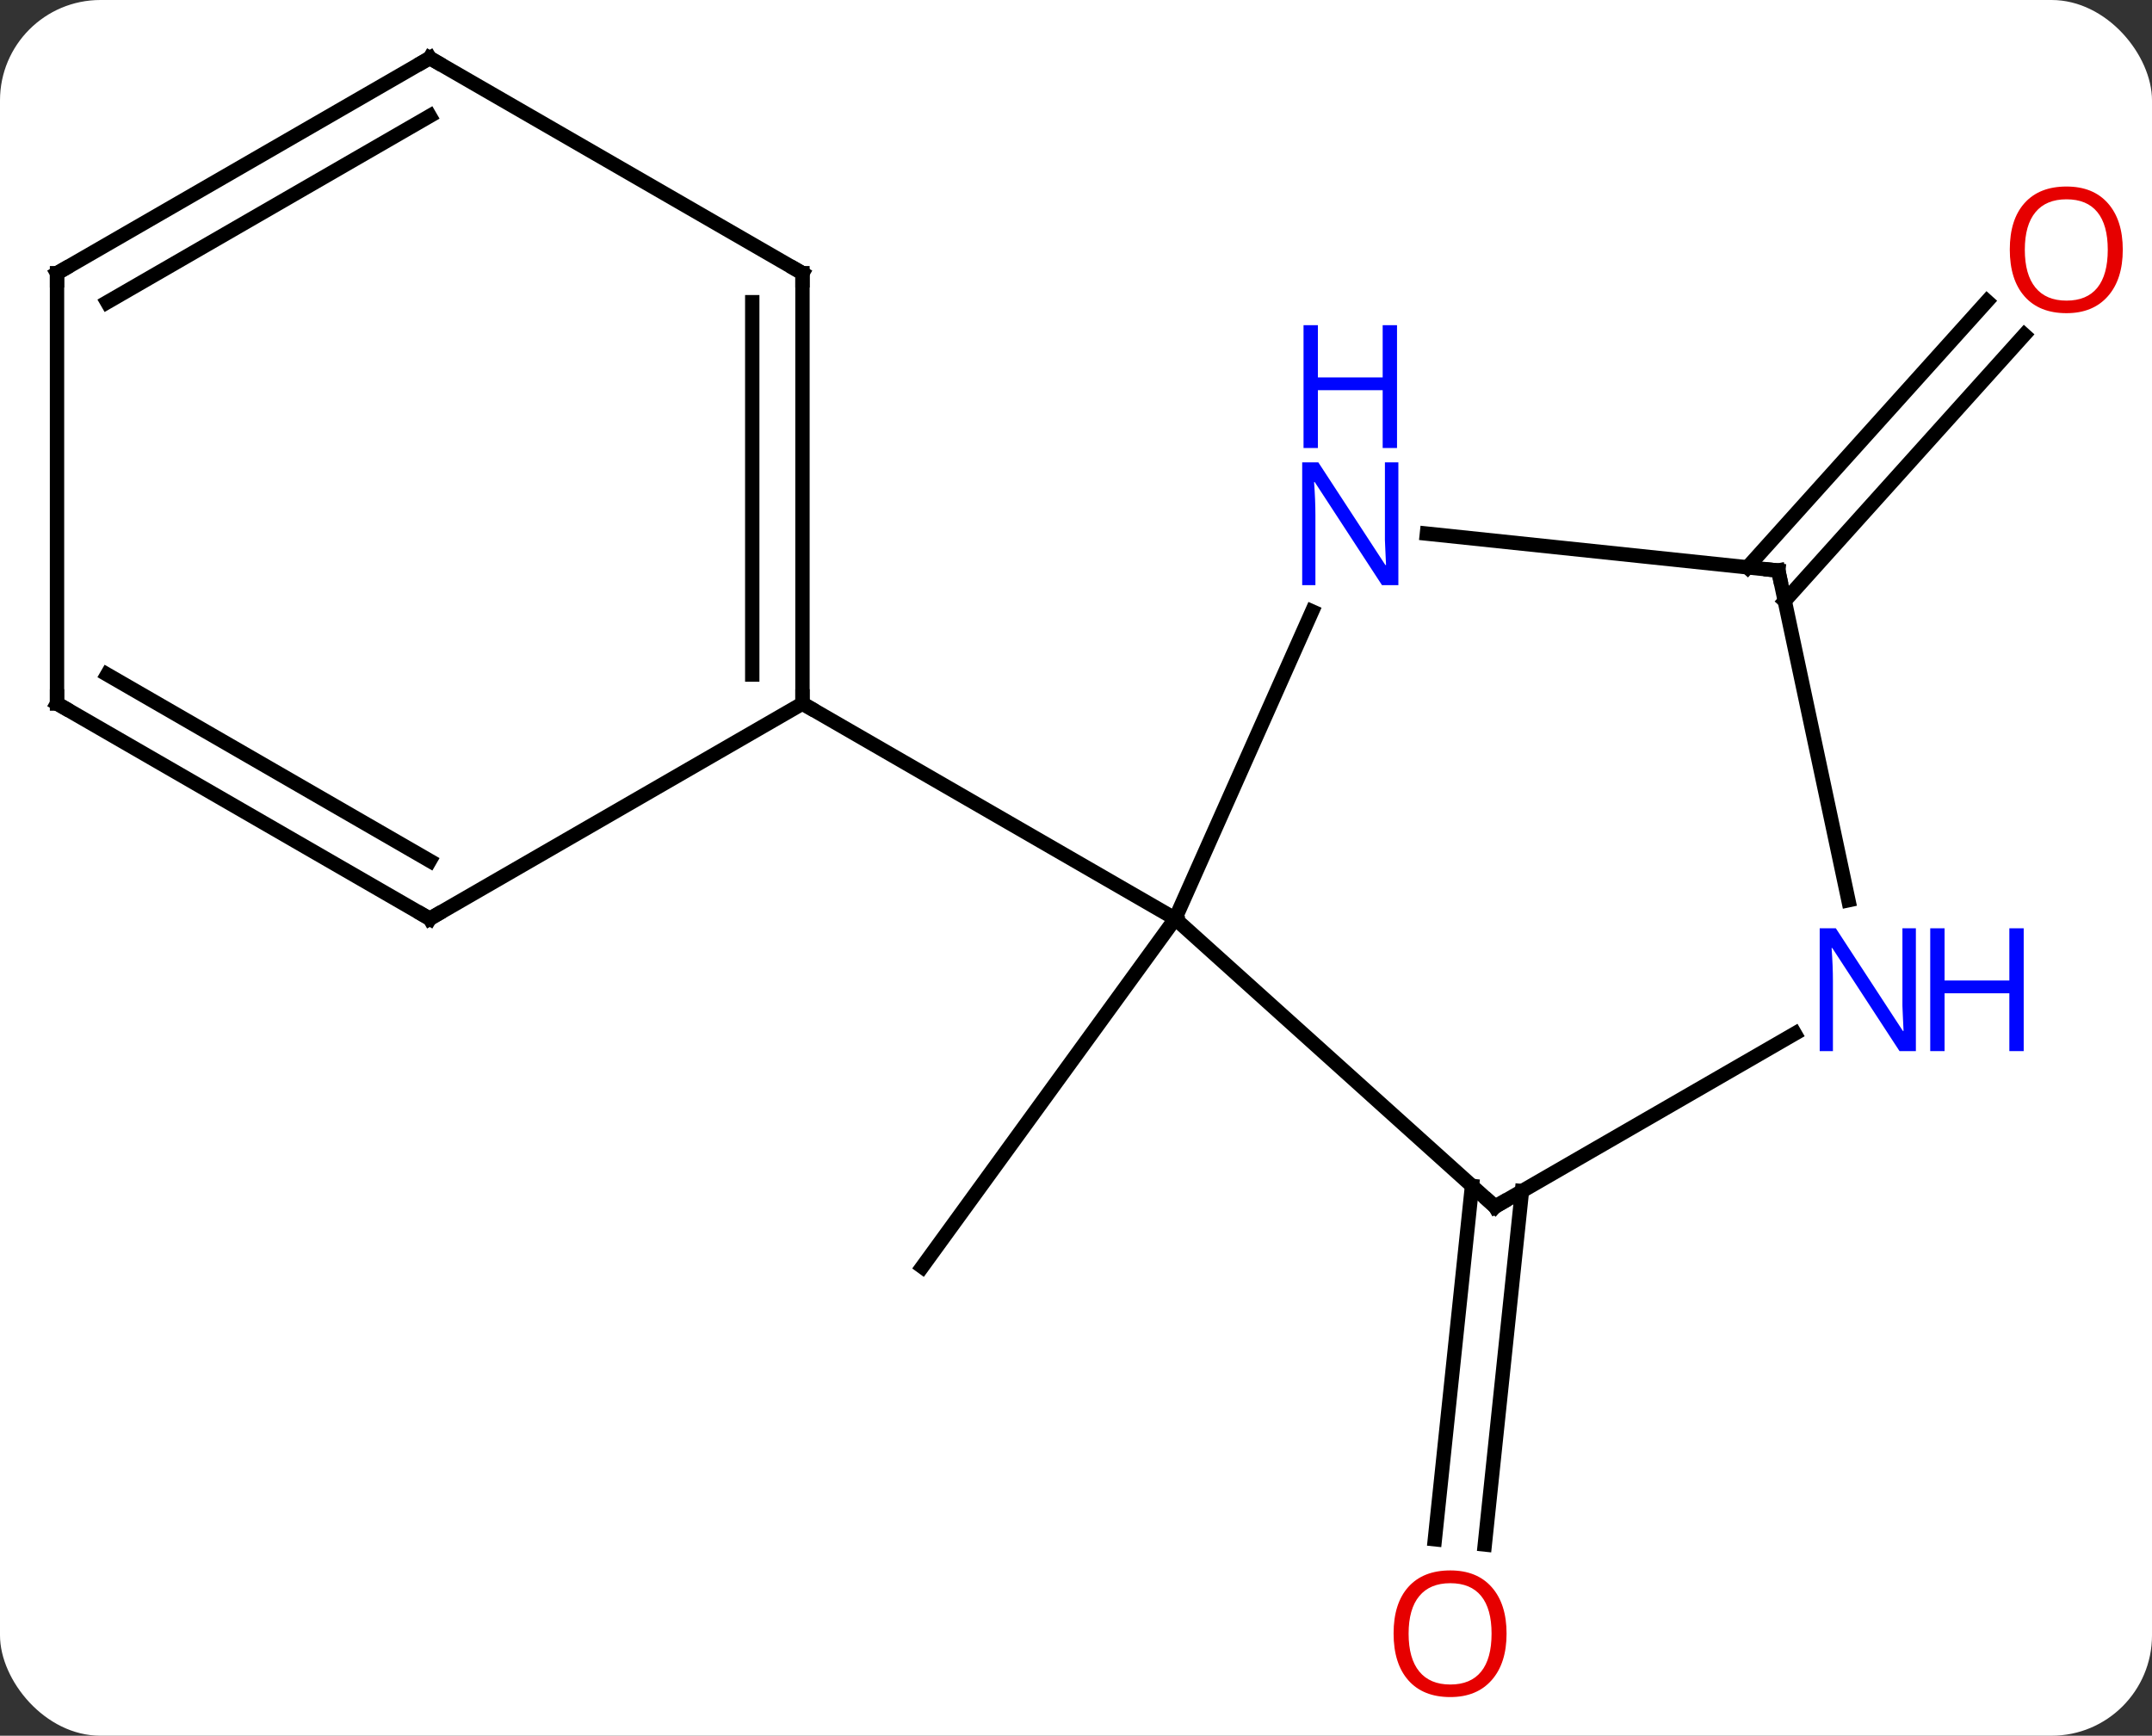 <svg width="150" viewBox="0 0 150 121" style="fill-opacity:1; color-rendering:auto; color-interpolation:auto; text-rendering:auto; stroke:black; stroke-linecap:square; stroke-miterlimit:10; shape-rendering:auto; stroke-opacity:1; fill:black; stroke-dasharray:none; font-weight:normal; stroke-width:1; font-family:'Open Sans'; font-style:normal; stroke-linejoin:miter; font-size:12; stroke-dashoffset:0; image-rendering:auto;" height="121" class="cas-substance-image" xmlns:xlink="http://www.w3.org/1999/xlink" xmlns="http://www.w3.org/2000/svg"><rect x="0" y="0" width="150" height="121" fill="#333333" stroke="none"/><svg class="cas-substance-single-component"><rect y="0" x="0" width="150" stroke="none" ry="7" rx="7" height="121" fill="white" class="cas-substance-group"/><svg y="0" x="0" width="150" viewBox="0 0 150 121" style="fill:black;" height="121" class="cas-substance-single-component-image"><svg><g><g transform="translate(74,59)" style="text-rendering:geometricPrecision; color-rendering:optimizeQuality; color-interpolation:linearRGB; stroke-linecap:butt; image-rendering:optimizeQuality;"><line y2="5.046" y1="29.316" x2="7.914" x1="-9.717" style="fill:none;"/><line y2="24.037" y1="48.671" x2="32.083" x1="29.495" style="fill:none;"/><line y2="23.672" y1="48.306" x2="28.602" x1="26.014" style="fill:none;"/><line y2="-19.45" y1="-37.997" x2="47.802" x1="64.499" style="fill:none;"/><line y2="-17.108" y1="-35.655" x2="50.403" x1="67.1" style="fill:none;"/><line y2="-16.379" y1="5.046" x2="17.454" x1="7.914" style="fill:none;"/><line y2="25.119" y1="5.046" x2="30.21" x1="7.914" style="fill:none;"/><line y2="-9.954" y1="5.046" x2="-18.066" x1="7.914" style="fill:none;"/><line y2="-19.224" y1="-21.8" x2="49.953" x1="25.459" style="fill:none;"/><line y2="13.054" y1="25.119" x2="51.106" x1="30.21" style="fill:none;"/><line y2="3.756" y1="-19.224" x2="54.838" x1="49.953" style="fill:none;"/><line y2="-39.954" y1="-9.954" x2="-18.066" x1="-18.066" style="fill:none;"/><line y2="-37.933" y1="-11.975" x2="-21.566" x1="-21.566" style="fill:none;"/><line y2="5.046" y1="-9.954" x2="-44.046" x1="-18.066" style="fill:none;"/><line y2="-54.954" y1="-39.954" x2="-44.046" x1="-18.066" style="fill:none;"/><line y2="-9.954" y1="5.046" x2="-70.026" x1="-44.046" style="fill:none;"/><line y2="-11.975" y1="1.004" x2="-66.526" x1="-44.046" style="fill:none;"/><line y2="-39.954" y1="-54.954" x2="-70.026" x1="-44.046" style="fill:none;"/><line y2="-37.933" y1="-50.913" x2="-66.526" x1="-44.046" style="fill:none;"/><line y2="-39.954" y1="-9.954" x2="-70.026" x1="-70.026" style="fill:none;"/></g><g transform="translate(74,59)" style="fill:rgb(230,0,0); text-rendering:geometricPrecision; color-rendering:optimizeQuality; image-rendering:optimizeQuality; font-family:'Open Sans'; stroke:rgb(230,0,0); color-interpolation:linearRGB;"><path style="stroke:none;" d="M31.012 54.884 Q31.012 56.946 29.973 58.126 Q28.934 59.306 27.091 59.306 Q25.2 59.306 24.169 58.142 Q23.137 56.977 23.137 54.868 Q23.137 52.774 24.169 51.626 Q25.2 50.477 27.091 50.477 Q28.95 50.477 29.981 51.649 Q31.012 52.821 31.012 54.884 ZM24.184 54.884 Q24.184 56.618 24.927 57.524 Q25.669 58.431 27.091 58.431 Q28.512 58.431 29.239 57.532 Q29.966 56.634 29.966 54.884 Q29.966 53.149 29.239 52.259 Q28.512 51.368 27.091 51.368 Q25.669 51.368 24.927 52.267 Q24.184 53.165 24.184 54.884 Z"/><path style="stroke:none;" d="M73.963 -41.59 Q73.963 -39.528 72.924 -38.348 Q71.885 -37.168 70.042 -37.168 Q68.151 -37.168 67.12 -38.333 Q66.088 -39.497 66.088 -41.606 Q66.088 -43.7 67.12 -44.848 Q68.151 -45.997 70.042 -45.997 Q71.901 -45.997 72.932 -44.825 Q73.963 -43.653 73.963 -41.59 ZM67.135 -41.59 Q67.135 -39.856 67.878 -38.95 Q68.62 -38.043 70.042 -38.043 Q71.463 -38.043 72.19 -38.942 Q72.917 -39.84 72.917 -41.59 Q72.917 -43.325 72.19 -44.215 Q71.463 -45.106 70.042 -45.106 Q68.62 -45.106 67.878 -44.208 Q67.135 -43.309 67.135 -41.59 Z"/><path style="fill:rgb(0,5,255); stroke:none;" d="M23.47 -18.206 L22.329 -18.206 L17.641 -25.393 L17.595 -25.393 Q17.688 -24.128 17.688 -23.081 L17.688 -18.206 L16.766 -18.206 L16.766 -26.768 L17.891 -26.768 L22.563 -19.612 L22.61 -19.612 Q22.61 -19.768 22.563 -20.628 Q22.516 -21.487 22.532 -21.862 L22.532 -26.768 L23.47 -26.768 L23.47 -18.206 Z"/><path style="fill:rgb(0,5,255); stroke:none;" d="M23.376 -27.768 L22.376 -27.768 L22.376 -31.799 L17.86 -31.799 L17.86 -27.768 L16.86 -27.768 L16.86 -36.331 L17.86 -36.331 L17.86 -32.69 L22.376 -32.69 L22.376 -36.331 L23.376 -36.331 L23.376 -27.768 Z"/></g><g transform="translate(74,59)" style="stroke-linecap:butt; text-rendering:geometricPrecision; color-rendering:optimizeQuality; image-rendering:optimizeQuality; font-family:'Open Sans'; color-interpolation:linearRGB; stroke-miterlimit:5;"><path style="fill:none;" d="M29.838 24.785 L30.21 25.119 L30.643 24.869"/><path style="fill:none;" d="M49.456 -19.276 L49.953 -19.224 L50.057 -18.735"/><path style="fill:rgb(0,5,255); stroke:none;" d="M59.542 14.275 L58.401 14.275 L53.713 7.088 L53.667 7.088 Q53.76 8.353 53.76 9.4 L53.76 14.275 L52.838 14.275 L52.838 5.713 L53.963 5.713 L58.635 12.869 L58.682 12.869 Q58.682 12.713 58.635 11.853 Q58.588 10.994 58.604 10.619 L58.604 5.713 L59.542 5.713 L59.542 14.275 Z"/><path style="fill:rgb(0,5,255); stroke:none;" d="M67.057 14.275 L66.057 14.275 L66.057 10.244 L61.542 10.244 L61.542 14.275 L60.542 14.275 L60.542 5.713 L61.542 5.713 L61.542 9.353 L66.057 9.353 L66.057 5.713 L67.057 5.713 L67.057 14.275 Z"/><path style="fill:none;" d="M-18.066 -10.454 L-18.066 -9.954 L-17.633 -9.704"/><path style="fill:none;" d="M-18.066 -39.454 L-18.066 -39.954 L-18.499 -40.204"/><path style="fill:none;" d="M-43.613 4.796 L-44.046 5.046 L-44.479 4.796"/><path style="fill:none;" d="M-43.613 -54.704 L-44.046 -54.954 L-44.479 -54.704"/><path style="fill:none;" d="M-69.593 -9.704 L-70.026 -9.954 L-70.026 -10.454"/><path style="fill:none;" d="M-69.593 -40.204 L-70.026 -39.954 L-70.026 -39.454"/></g></g></svg></svg></svg></svg>